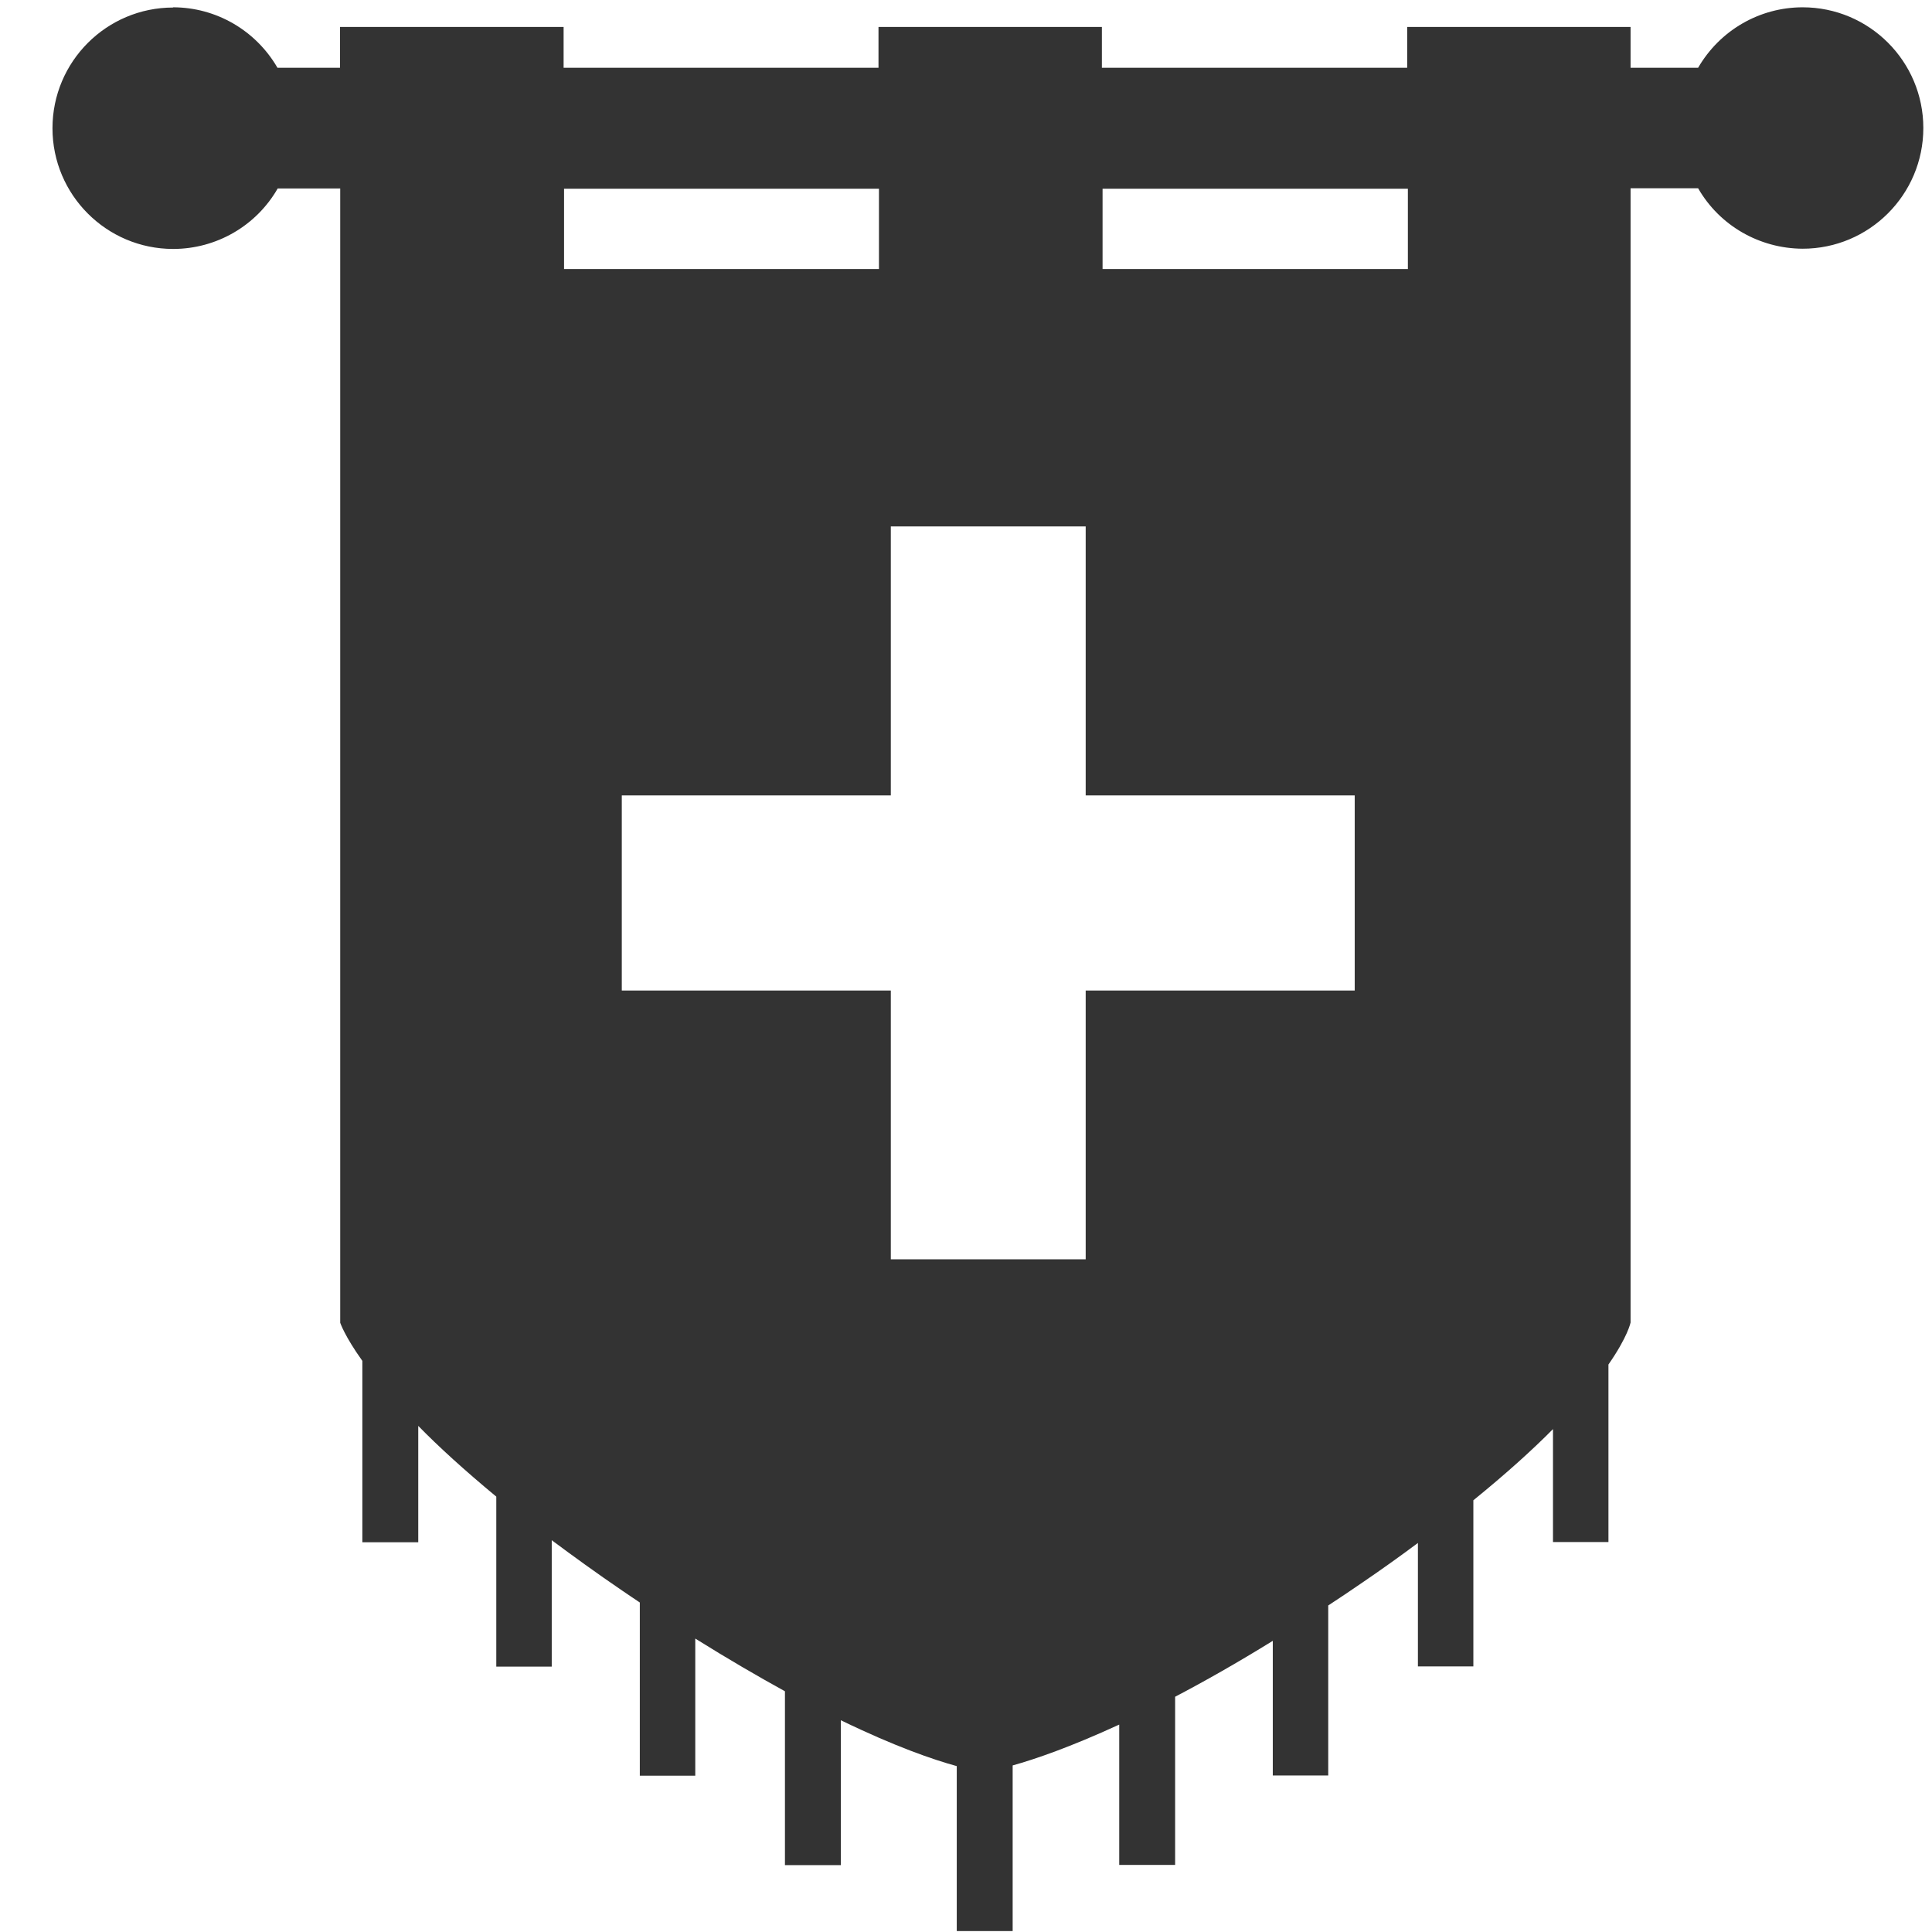 <?xml version="1.0" encoding="UTF-8"?>
<svg width="32" height="32" version="1.1" viewBox="0 0 8.467 8.467" xmlns="http://www.w3.org/2000/svg">
 <path d="m0.759 0.033c-0.292 6.8e-7 -0.529 0.237-0.529 0.529 6.8e-7 0.292 0.237 0.529 0.529 0.529 0.189 3.48e-5 0.364-0.101 0.458-0.265h0.274v4.971s0.019 0.058 0.097 0.167v0.795h0.245v-0.51c0.089 0.091 0.202 0.194 0.342 0.31v0.745h0.243v-0.554c0.094 0.07 0.196 0.144 0.309 0.221 0.026 0.018 0.052 0.035 0.077 0.052v0.759h0.243v-0.601c0.144 0.09 0.275 0.166 0.393 0.231v0.762h0.245v-0.635c0.239 0.116 0.406 0.173 0.508 0.201v0.723h0.245v-0.726c0.097-0.027 0.252-0.08 0.467-0.179v0.615h0.245v-0.737c0.128-0.067 0.271-0.148 0.428-0.245v0.59h0.243v-0.745c0.049-0.032 0.098-0.065 0.149-0.1 0.088-0.06 0.169-0.118 0.244-0.174v0.541h0.243v-0.728c0.144-0.117 0.259-0.221 0.349-0.312v0.495h0.243v-0.778c0.085-0.122 0.097-0.184 0.097-0.184v-4.971h0.296c0.094 0.164 0.269 0.264 0.458 0.265 0.292-7e-7 0.529-0.237 0.529-0.529-6e-7 -0.292-0.237-0.529-0.529-0.529-0.189 1.4971e-4 -0.363 0.101-0.458 0.265h-0.296v-0.179h-0.979v0.179h-1.338v-0.179h-0.979v0.179h-1.38v-0.179h-0.98v0.179h-0.274c-0.095-0.164-0.269-0.265-0.458-0.265zm1.713 0.794h1.38v0.352h-1.38zm2.36 0h1.338v0.352h-1.338zm-0.928 1.48h0.854v1.179h1.179v0.855h-1.179v1.178h-0.854v-1.178h-1.179v-0.855h1.179z" fill="#333"/>
</svg>
